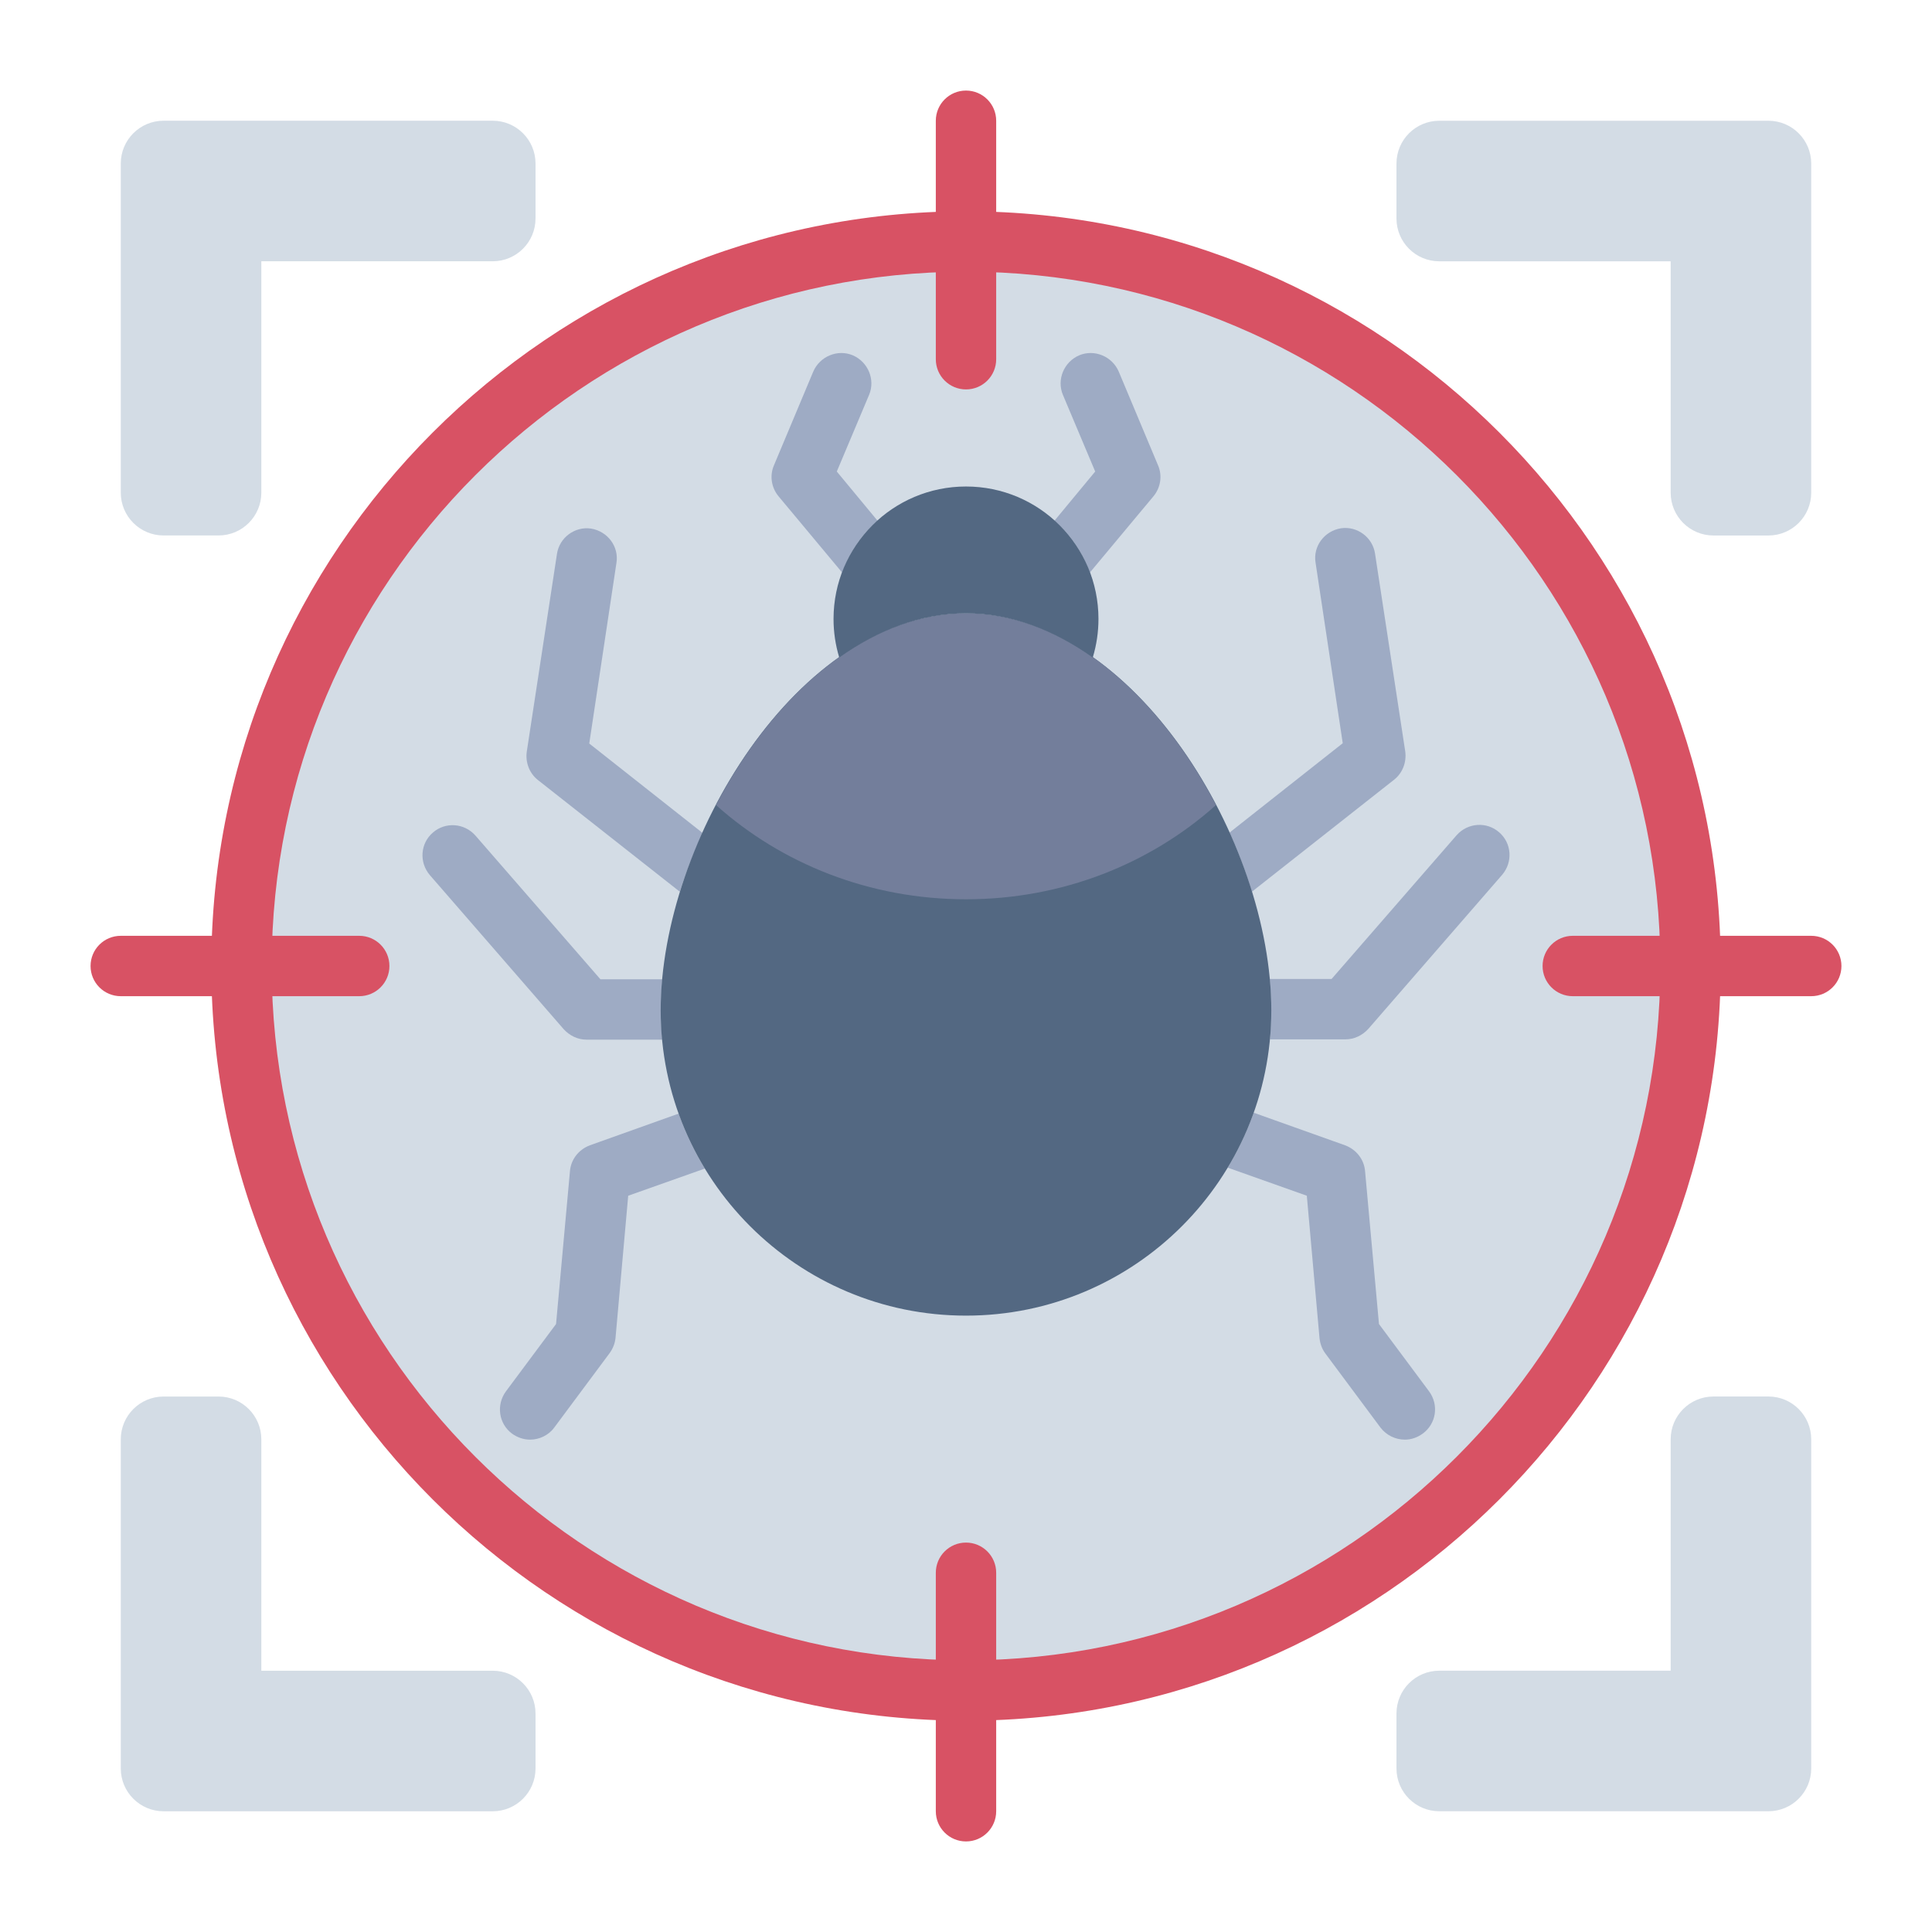 <?xml version="1.0" encoding="UTF-8"?>
<svg id="Flat" xmlns="http://www.w3.org/2000/svg" viewBox="0 0 64 64">
  <defs>
    <style>
      .cls-1 {
        fill: #9eabc4;
      }

      .cls-2 {
        fill: #d85264;
      }

      .cls-3 {
        fill: #737e9b;
      }

      .cls-4 {
        fill: #d3dce5;
      }

      .cls-5 {
        fill: #536882;
      }
    </style>
  </defs>
  <circle class="cls-4" cx="32" cy="32" r="24"/>
  <path class="cls-4" d="M58.581,17.739h-1.82c-.783,0-1.418-.635-1.418-1.418v-7.665h-7.665c-.783,0-1.418-.635-1.418-1.418v-1.82c0-.783.635-1.418,1.418-1.418h10.903c.783,0,1.418.635,1.418,1.418v10.903c0,.783-.635,1.418-1.418,1.418Z"/>
  <path class="cls-4" d="M5.419,17.738h1.82c.783,0,1.418-.635,1.418-1.418v-7.665h7.665c.783,0,1.418-.635,1.418-1.418v-1.82c0-.783-.635-1.418-1.418-1.418H5.419c-.783,0-1.418.635-1.418,1.418v10.903c0,.783.635,1.418,1.418,1.418Z"/>
  <path class="cls-4" d="M58.581,46.261h-1.82c-.783,0-1.418.635-1.418,1.418v7.665h-7.665c-.783,0-1.418.635-1.418,1.418v1.82c0,.783.635,1.418,1.418,1.418h10.903c.783,0,1.418-.635,1.418-1.418v-10.903c0-.783-.635-1.418-1.418-1.418Z"/>
  <path class="cls-4" d="M5.419,46.262h1.82c.783,0,1.418.635,1.418,1.418v7.665h7.665c.783,0,1.418.635,1.418,1.418v1.82c0,.783-.635,1.418-1.418,1.418H5.419c-.783,0-1.418-.635-1.418-1.418v-10.903c0-.783.635-1.418,1.418-1.418Z"/>
  <path class="cls-2" d="M32,57c-13.785,0-25-11.215-25-25S18.215,7,32,7s25,11.215,25,25-11.215,25-25,25ZM32,9c-12.683,0-23,10.318-23,23s10.317,23,23,23,23-10.318,23-23-10.317-23-23-23Z"/>
  <path class="cls-2" d="M60,33h-7.9c-.553,0-1-.448-1-1s.447-1,1-1h7.9c.553,0,1,.448,1,1s-.447,1-1,1Z"/>
  <path class="cls-2" d="M11.9,33h-7.9c-.553,0-1-.448-1-1s.447-1,1-1h7.9c.553,0,1,.448,1,1s-.447,1-1,1Z"/>
  <path class="cls-2" d="M32,12.9c-.553,0-1-.448-1-1v-7.9c0-.552.447-1,1-1s1,.448,1,1v7.9c0,.552-.447,1-1,1Z"/>
  <path class="cls-2" d="M32,61c-.553,0-1-.448-1-1v-7.9c0-.552.447-1,1-1s1,.448,1,1v7.9c0,.552-.447,1-1,1Z"/>
  <g>
    <path class="cls-1" d="M38.21,16.44l-2.11,2.53c-.24-.67-.64-1.26-1.17-1.72l1.35-1.63-1.07-2.54c-.21-.5.03-1.09.54-1.31.5-.21,1.09.03,1.31.54l1.3,3.1c.15.34.09.74-.15,1.03Z"/>
    <path class="cls-1" d="M29.07,17.25c-.53.46-.93,1.05-1.17,1.72l-2.11-2.53c-.24-.29-.3-.69-.15-1.03l1.3-3.1c.22-.51.81-.75,1.31-.54.51.22.75.81.54,1.31l-1.07,2.54,1.35,1.63Z"/>
  </g>
  <path class="cls-1" d="M46.18,25.83l-4.71,3.71c-.2-.66-.45-1.32-.74-1.96l3.75-2.96-.9-5.98c-.09-.54.29-1.05.84-1.14.54-.08,1.05.3,1.13.84l1,6.55c.05.36-.09.72-.37.94Z"/>
  <path class="cls-1" d="M49.76,28.98l-4.43,5.1c-.2.22-.47.35-.76.35h-2.5c.02-.31.04-.64.04-.96,0-.34-.02-.69-.05-1.04h2.05l4.14-4.76c.37-.42,1-.46,1.41-.1.42.36.46.99.1,1.41Z"/>
  <path class="cls-1" d="M23.27,27.59c-.29.64-.54,1.29-.75,1.95l-4.7-3.7c-.28-.22-.42-.58-.37-.94l1-6.55c.08-.54.59-.92,1.13-.84.55.09.93.6.84,1.14l-.9,5.98,3.75,2.96Z"/>
  <path class="cls-1" d="M21.89,33.47c0,.33.02.65.05.97h-2.51c-.29,0-.56-.13-.76-.35l-4.43-5.1c-.36-.42-.32-1.05.1-1.41.41-.36,1.04-.32,1.41.1l4.14,4.76h2.05c-.03.35-.05.69-.05,1.03Z"/>
  <path class="cls-1" d="M23.35,38.71l-2.54.9-.42,4.71c-.02.19-.09.36-.2.51l-1.83,2.46c-.19.26-.5.4-.8.4-.21,0-.42-.07-.6-.2-.44-.33-.53-.95-.2-1.4l1.66-2.23.46-5.06c.03-.39.29-.72.66-.86l2.94-1.05c.23.64.52,1.25.87,1.82Z"/>
  <path class="cls-1" d="M47.13,47.49c-.18.13-.38.2-.59.2-.31,0-.61-.14-.81-.4l-1.83-2.46c-.11-.15-.17-.32-.19-.51l-.42-4.71-2.62-.93c.34-.57.63-1.18.86-1.82l3.03,1.08c.37.14.63.47.66.86l.46,5.06,1.66,2.23c.33.45.24,1.07-.21,1.4Z"/>
  <path class="cls-5" d="M32,20.317c-5.586,0-10.114,7.565-10.114,13.151s4.528,10.114,10.114,10.114,10.114-4.528,10.114-10.114-4.528-13.151-10.114-13.151Z"/>
  <path class="cls-3" d="M40.28,26.67c-2.17,1.94-5.08,3.12-8.28,3.12s-6.11-1.18-8.28-3.12c1.82-3.5,4.85-6.35,8.28-6.35s6.46,2.85,8.28,6.35Z"/>
  <path class="cls-5" d="M27.807,21.776c1.279-.904,2.695-1.459,4.193-1.459s2.918.557,4.198,1.463l.005-.012c.12-.401.185-.825.185-1.265,0-2.423-1.964-4.387-4.388-4.387s-4.387,1.964-4.388,4.387c0,.44.065.864.185,1.265l.01.008Z"/>
</svg>